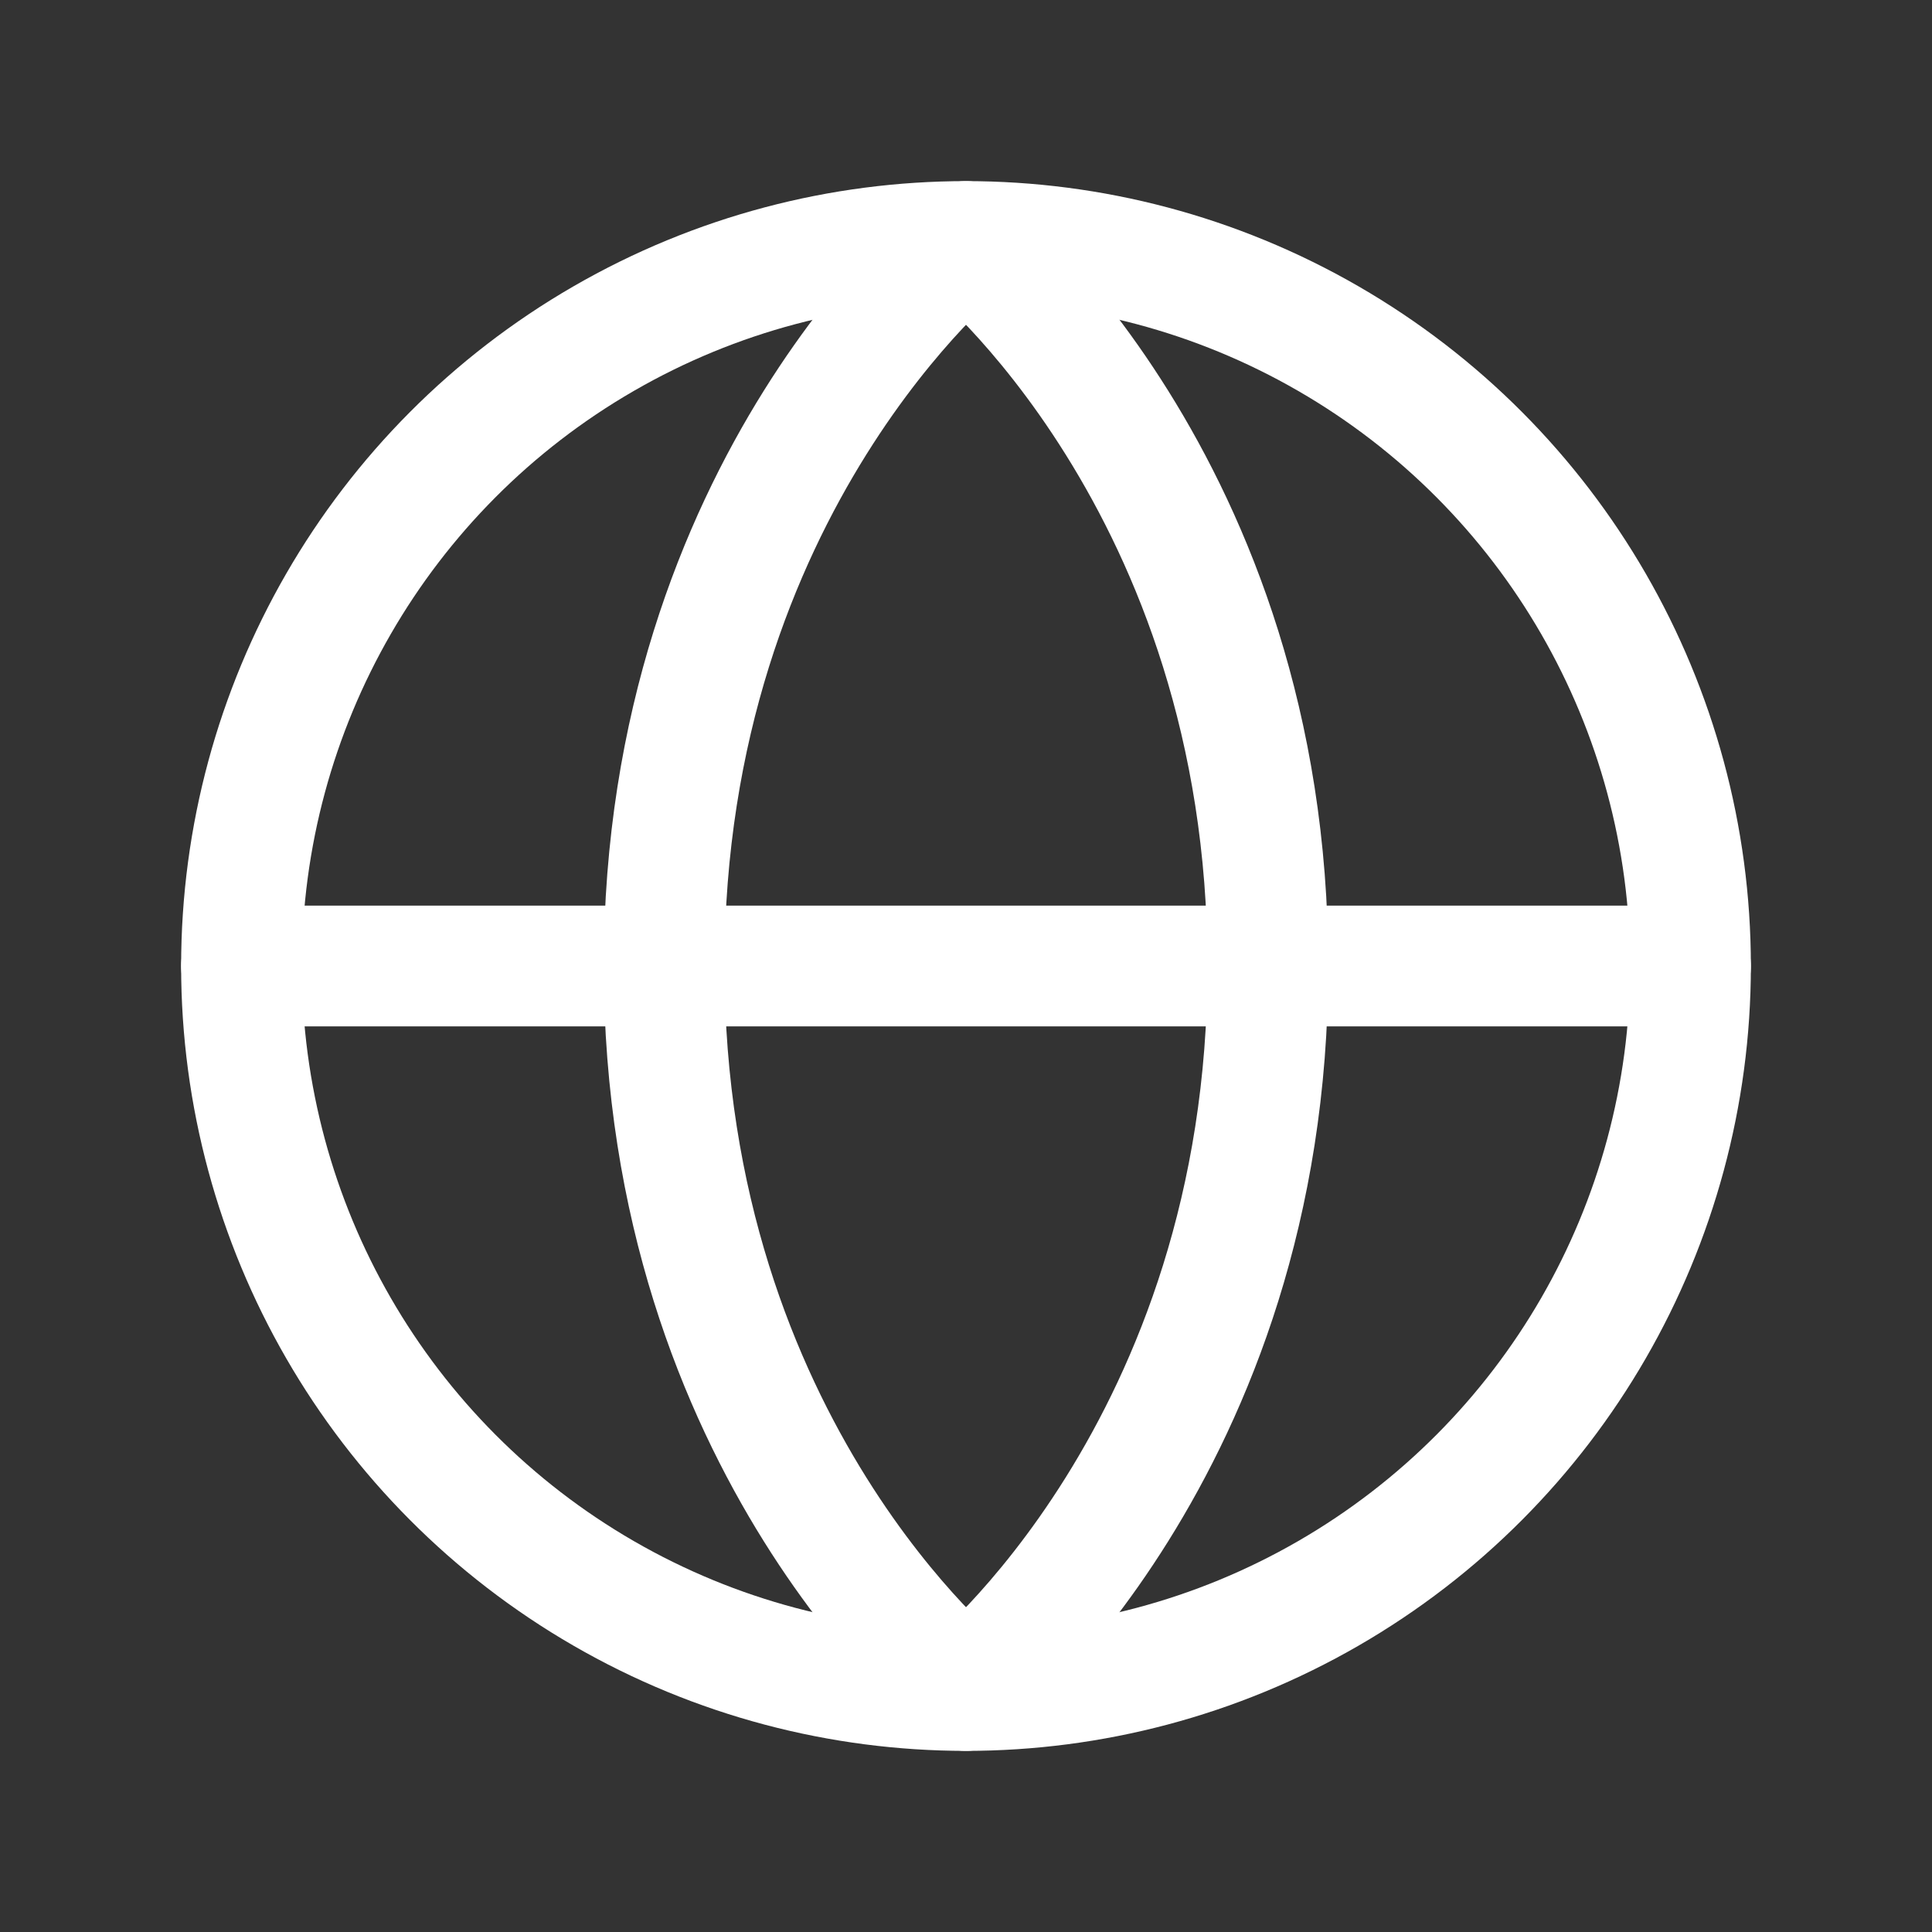 <svg xmlns="http://www.w3.org/2000/svg" viewBox="0 0 256 256"><rect x="0" y="0" width="256" height="256" fill="#333333" stroke="none"/><rect width="256" height="256" fill="none"/><line x1="32" y1="128" x2="224" y2="128" fill="none" stroke="#FFFFFF" stroke-linecap="round" stroke-linejoin="round" stroke-width="16"/><circle cx="128" cy="128" r="96" fill="none" stroke="#FFFFFF" stroke-linecap="round" stroke-linejoin="round" stroke-width="16"/><path d="M168,128c0,64-40,96-40,96s-40-32-40-96,40-96,40-96S168,64,168,128Z" fill="none" stroke="#FFFFFF" stroke-linecap="round" stroke-linejoin="round" stroke-width="16"/></svg>